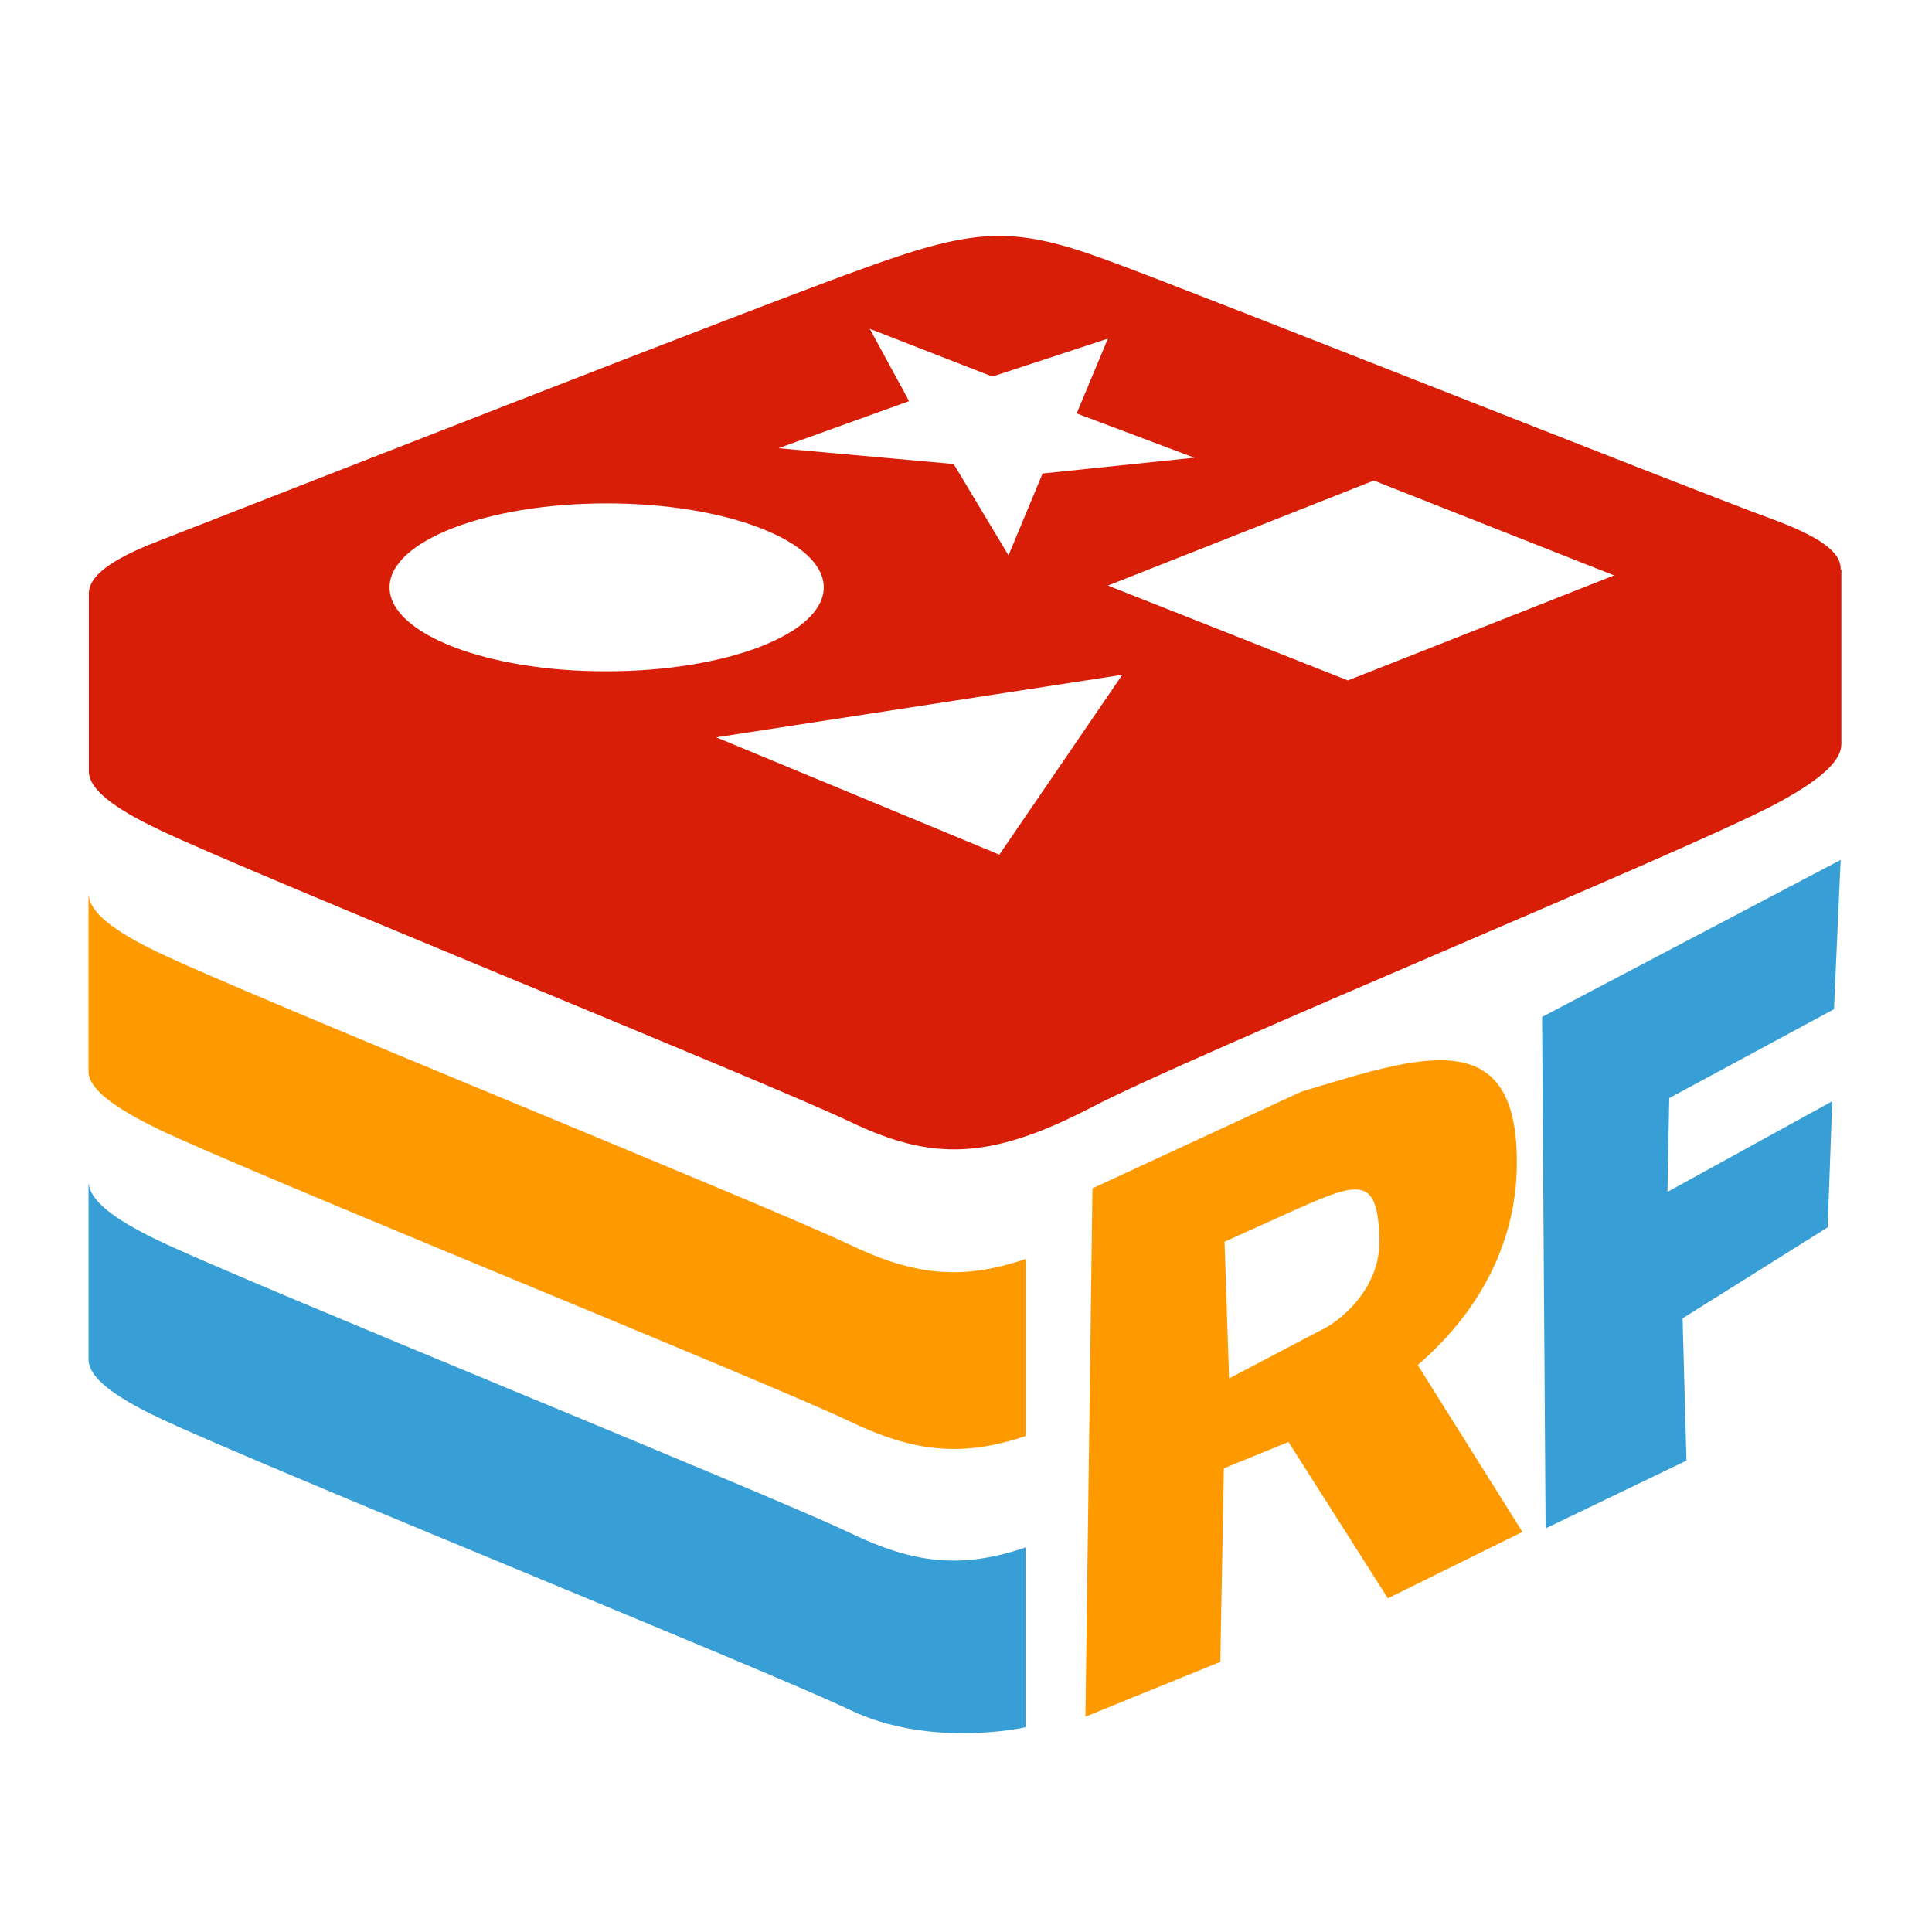 <?xml version="1.0" encoding="utf-8"?>
<!-- Generator: Adobe Illustrator 22.0.0, SVG Export Plug-In . SVG Version: 6.00 Build 0)  -->
<svg version="1.1" xmlns="http://www.w3.org/2000/svg" xmlns:xlink="http://www.w3.org/1999/xlink" x="0px" y="0px"
     viewBox="130 50 550 500" width="64" height="64">
    <g>
        <path fill="#ff9900"  d="M525.1,480l-28.3-44.5l-18.4,7.5l-1,55.1L439,513.7l2-150.4l59.4-27.5c33.9-10.2,62.1-20.2,61.4,21.4
		c-0.4,22.9-11.6,42.1-28.2,56.4l29.8,47.5L525.1,480z M479.9,417.4l25.9-13.6c5.2-2.3,17.4-11.7,16.9-26.3
		c-0.6-18.5-6-16.2-27.5-6.5l-16.6,7.5L479.9,417.4z"/>
        <polygon fill="#389FD6" points="569,314.5 654,269.8 652.1,312.3 605.2,337.6 604.7,364.3 651.6,338.5 650.3,374.4 609,400.3
		610.1,440.8 570,460.1 	"/>
        <path fill="#D81E06" d="M654,187.1c0.2-5.1-6.4-9.5-19.7-14.4c-25.9-9.5-163-64.1-189.3-73.7c-26.3-9.6-36.9-9.2-67.8,1.9
		c-30.9,11-176.8,68.3-202.8,78.4c-13,5.1-19.3,9.8-19.1,14.9v50.4c0,5,6.9,10.4,20.2,16.7c26.4,12.6,173.2,71.9,196.4,83
		c23.2,11.1,39.5,11.2,68.9-4.1c29.3-15.3,167.3-72,193.9-85.9c13.5-7.1,19.5-12.6,19.5-17.5v-49.7H654z M388.8,139.2l-11.2-20.6
		l34.9,13.6l32.9-10.8l-8.9,21.3l33.5,12.6l-43.2,4.5l-9.7,23.3l-15.6-26l-49.9-4.5L388.8,139.2z M240.9,192.2
		c0-13.2,27.7-23.9,61.8-23.9v0c34.1,0,61.8,10.7,61.8,23.9c0,13.2-27.6,23.9-61.8,23.9C268.6,216.2,240.9,205.4,240.9,192.2
		 M414.5,268.3l-80.6-33.4h0l115.6-17.8L414.5,268.3z M521.1,215.8l-7.4,2.9l-68.3-27l75.7-29.9l68.4,27h0L521.1,215.8z"/>
        <path fill="#ff9900" d="M175.4,346.6c26.4,12.6,173.2,71.9,196.4,83c17.8,8.5,31.5,10.5,50.2,4.2v-50.4c-18.7,6.4-32.4,4.4-50.2-4.1
		c-23.2-11.1-170-70.4-196.4-83c-13.2-6.3-19.9-11.6-20.2-16.7v50.4C155.2,334.9,162.2,340.2,175.4,346.6"/>
        <path fill="#389FD6" d="M422,516.7v-51.2c-18.7,6.4-32.4,4.4-50.2-4.2c-23.2-11.1-169.9-70.4-196.4-83c-13.2-6.3-19.9-11.6-20.2-16.7
		v50.4c0,5,6.9,10.4,20.2,16.7c26.4,12.6,173.2,71.9,196.4,83C395,522.9,422,516.7,422,516.7"/>
    </g>
</svg>

